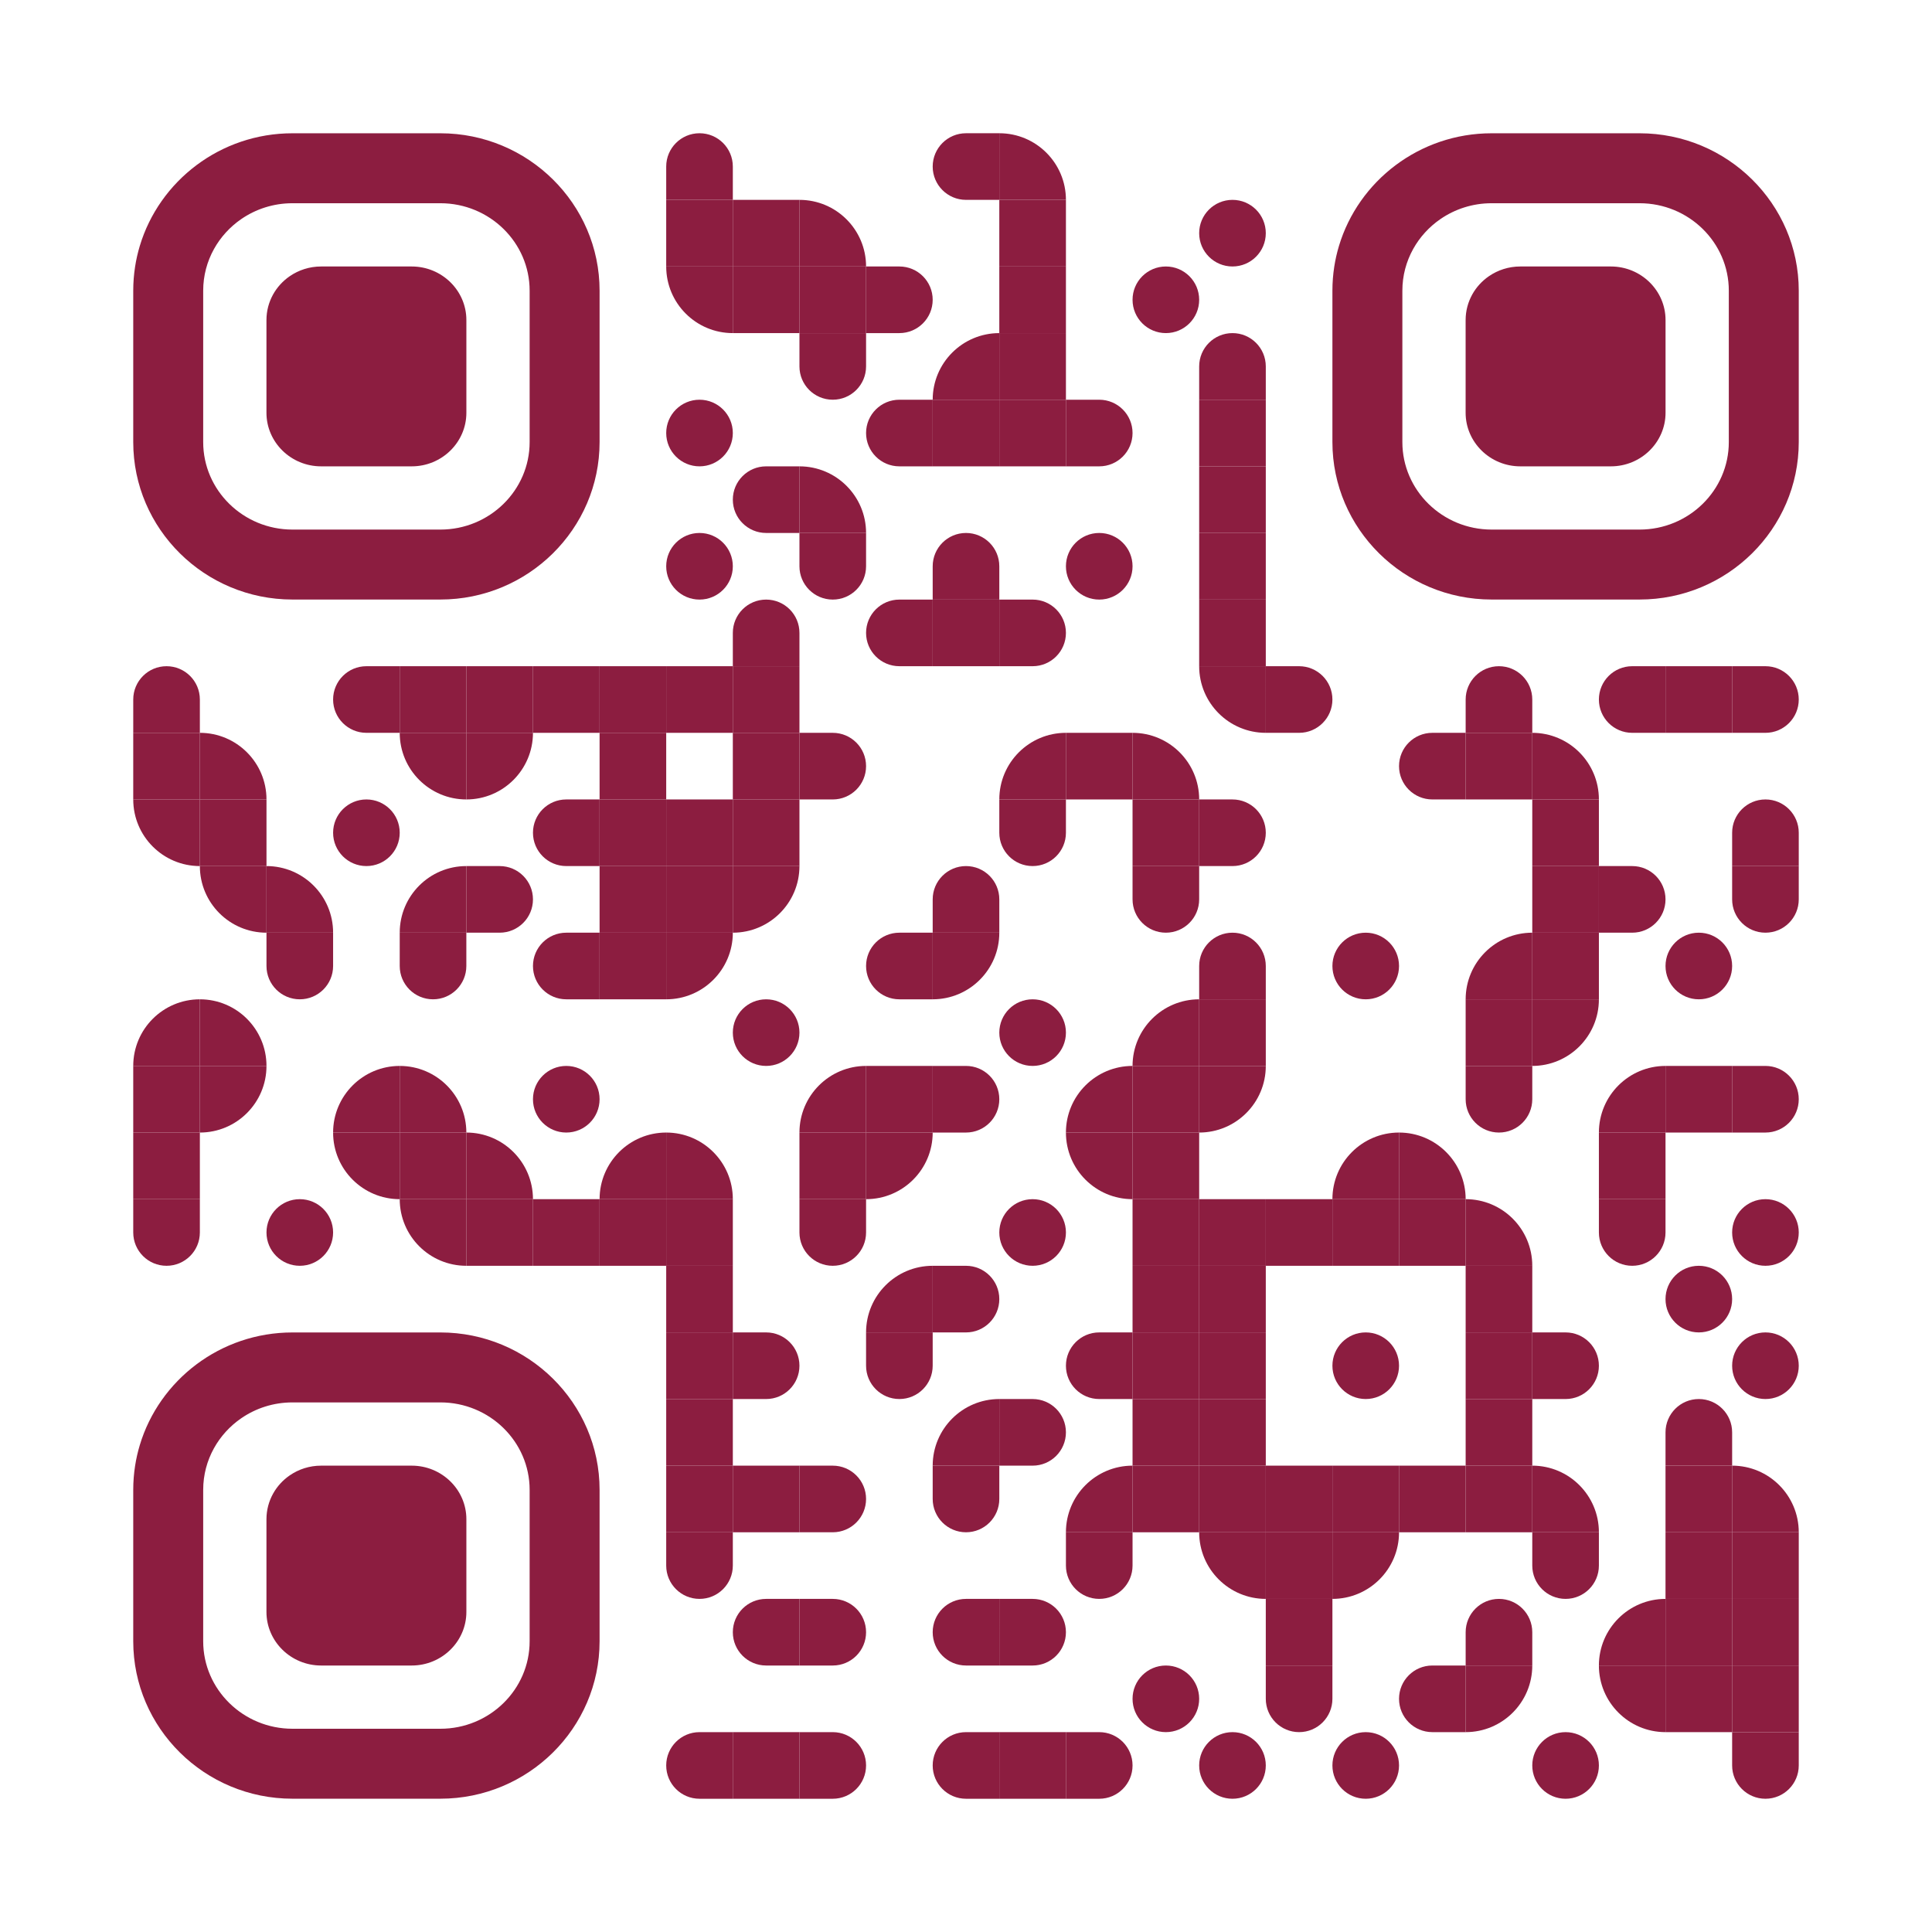 <?xml version="1.0" encoding="utf-8"?>
<!DOCTYPE svg PUBLIC "-//W3C//DTD SVG 1.1//EN" "http://www.w3.org/Graphics/SVG/1.1/DTD/svg11.dtd">
<svg version="1.1" id="Layer_1" xmlns="http://www.w3.org/2000/svg" xmlns:xlink="http://www.w3.org/1999/xlink" x="0px" y="0px"
width="1276px" height="1276px" viewBox="0 0 1276 1276" enable-background="new 0 0 1276 1276" xml:space="preserve">
<rect x="0" y="0" width="1276" height="1276" fill="rgb(255,255,255)" /><g transform="translate(88,88)"><g transform="translate(352,0) scale(0.088,0.088)"><g transform="" style="fill: rgb(140, 29, 64);">
<path d="M500,250c0,58.266,0,250,0,250s-170.194,0-250-0.012c-62.324,0.012-250,0-250,0s0-174.241,0-249.994
	C0.006,111.931,111.929,0,249.994,0C388.064,0,500,111.93,500,250z"/>
</g></g><g transform="translate(528,0) scale(0.088,0.088)"><g transform="" style="fill: rgb(140, 29, 64);">
<path d="M250,0c58.27,0,250,0,250,0s0,170.182,0,250c0,62.305,0,250,0,250s-174.219,0-250,0
	C111.881,500,0,388.021,0,250C0,111.963,111.881,0,250,0z"/>
</g></g><g transform="translate(572,0) scale(0.088,0.088)"><g transform="" style="fill: rgb(140, 29, 64);">
<g>
	<path d="M0,0v500h500C500,223.853,276.142,0,0,0z"/>
</g>
</g></g><g transform="translate(352,44) scale(0.44,0.44)"><g transform="" style="fill: rgb(140, 29, 64);">
<rect width="100" height="100"/>
</g></g><g transform="translate(396,44) scale(0.44,0.44)"><g transform="" style="fill: rgb(140, 29, 64);">
<rect width="100" height="100"/>
</g></g><g transform="translate(440,44) scale(0.088,0.088)"><g transform="" style="fill: rgb(140, 29, 64);">
<g>
	<path d="M0,0v500h500C500,223.853,276.142,0,0,0z"/>
</g>
</g></g><g transform="translate(572,44) scale(0.44,0.44)"><g transform="" style="fill: rgb(140, 29, 64);">
<rect width="100" height="100"/>
</g></g><g transform="translate(704,44) scale(0.088,0.088)"><g transform="" style="fill: rgb(140, 29, 64);">
<path d="M250,0c138.077,0,250,111.93,250,250c0,138.077-111.923,250-250,250C111.93,500,0,388.077,0,250C0,111.93,111.93,0,250,0z"
	/>
</g></g><g transform="translate(352,88) scale(0.088,0.088)"><g transform="" style="fill: rgb(140, 29, 64);">
<g>
	<path d="M500,500V0H0C0.001,276.142,223.853,500,500,500z"/>
</g>
</g></g><g transform="translate(396,88) scale(0.44,0.44)"><g transform="" style="fill: rgb(140, 29, 64);">
<rect width="100" height="100"/>
</g></g><g transform="translate(440,88) scale(0.44,0.44)"><g transform="" style="fill: rgb(140, 29, 64);">
<rect width="100" height="100"/>
</g></g><g transform="translate(484,88) scale(0.088,0.088)"><g transform="" style="fill: rgb(140, 29, 64);">
<path d="M250,500c-58.271,0-250,0-250,0s0-170.207,0-250C0,187.676,0,0,0,0s174.261,0,250,0c138.064,0,250,111.929,250,250
	C500,388.064,388.064,500,250,500z"/>
</g></g><g transform="translate(572,88) scale(0.44,0.44)"><g transform="" style="fill: rgb(140, 29, 64);">
<rect width="100" height="100"/>
</g></g><g transform="translate(660,88) scale(0.088,0.088)"><g transform="" style="fill: rgb(140, 29, 64);">
<path d="M250,0c138.077,0,250,111.93,250,250c0,138.077-111.923,250-250,250C111.93,500,0,388.077,0,250C0,111.93,111.93,0,250,0z"
	/>
</g></g><g transform="translate(440,132) scale(0.088,0.088)"><g transform="" style="fill: rgb(140, 29, 64);">
<path d="M0,250C0,191.729,0,0,0,0s170.201,0,250,0c62.324,0,250,0,250,0s0,174.261,0,250c0,138.064-111.936,250-250,250
	C111.929,500,0,388.064,0,250z"/>
</g></g><g transform="translate(528,132) scale(0.088,0.088)"><g transform="" style="fill: rgb(140, 29, 64);">
<g>
	<path d="M0,500h500V0C223.861,0.001,0,223.854,0,500z"/>
</g>
</g></g><g transform="translate(572,132) scale(0.44,0.44)"><g transform="" style="fill: rgb(140, 29, 64);">
<rect width="100" height="100"/>
</g></g><g transform="translate(704,132) scale(0.088,0.088)"><g transform="" style="fill: rgb(140, 29, 64);">
<path d="M500,250c0,58.266,0,250,0,250s-170.194,0-250-0.012c-62.324,0.012-250,0-250,0s0-174.241,0-249.994
	C0.006,111.931,111.929,0,249.994,0C388.064,0,500,111.93,500,250z"/>
</g></g><g transform="translate(352,176) scale(0.088,0.088)"><g transform="" style="fill: rgb(140, 29, 64);">
<path d="M250,0c138.077,0,250,111.93,250,250c0,138.077-111.923,250-250,250C111.93,500,0,388.077,0,250C0,111.93,111.93,0,250,0z"
	/>
</g></g><g transform="translate(484,176) scale(0.088,0.088)"><g transform="" style="fill: rgb(140, 29, 64);">
<path d="M250,0c58.27,0,250,0,250,0s0,170.182,0,250c0,62.305,0,250,0,250s-174.219,0-250,0
	C111.881,500,0,388.021,0,250C0,111.963,111.881,0,250,0z"/>
</g></g><g transform="translate(528,176) scale(0.44,0.44)"><g transform="" style="fill: rgb(140, 29, 64);">
<rect width="100" height="100"/>
</g></g><g transform="translate(572,176) scale(0.44,0.44)"><g transform="" style="fill: rgb(140, 29, 64);">
<rect width="100" height="100"/>
</g></g><g transform="translate(616,176) scale(0.088,0.088)"><g transform="" style="fill: rgb(140, 29, 64);">
<path d="M250,500c-58.271,0-250,0-250,0s0-170.207,0-250C0,187.676,0,0,0,0s174.261,0,250,0c138.064,0,250,111.929,250,250
	C500,388.064,388.064,500,250,500z"/>
</g></g><g transform="translate(704,176) scale(0.44,0.44)"><g transform="" style="fill: rgb(140, 29, 64);">
<rect width="100" height="100"/>
</g></g><g transform="translate(396,220) scale(0.088,0.088)"><g transform="" style="fill: rgb(140, 29, 64);">
<path d="M250,0c58.27,0,250,0,250,0s0,170.182,0,250c0,62.305,0,250,0,250s-174.219,0-250,0
	C111.881,500,0,388.021,0,250C0,111.963,111.881,0,250,0z"/>
</g></g><g transform="translate(440,220) scale(0.088,0.088)"><g transform="" style="fill: rgb(140, 29, 64);">
<g>
	<path d="M0,0v500h500C500,223.853,276.142,0,0,0z"/>
</g>
</g></g><g transform="translate(704,220) scale(0.44,0.44)"><g transform="" style="fill: rgb(140, 29, 64);">
<rect width="100" height="100"/>
</g></g><g transform="translate(352,264) scale(0.088,0.088)"><g transform="" style="fill: rgb(140, 29, 64);">
<path d="M250,0c138.077,0,250,111.93,250,250c0,138.077-111.923,250-250,250C111.93,500,0,388.077,0,250C0,111.93,111.93,0,250,0z"
	/>
</g></g><g transform="translate(440,264) scale(0.088,0.088)"><g transform="" style="fill: rgb(140, 29, 64);">
<path d="M0,250C0,191.729,0,0,0,0s170.201,0,250,0c62.324,0,250,0,250,0s0,174.261,0,250c0,138.064-111.936,250-250,250
	C111.929,500,0,388.064,0,250z"/>
</g></g><g transform="translate(528,264) scale(0.088,0.088)"><g transform="" style="fill: rgb(140, 29, 64);">
<path d="M500,250c0,58.266,0,250,0,250s-170.194,0-250-0.012c-62.324,0.012-250,0-250,0s0-174.241,0-249.994
	C0.006,111.931,111.929,0,249.994,0C388.064,0,500,111.93,500,250z"/>
</g></g><g transform="translate(616,264) scale(0.088,0.088)"><g transform="" style="fill: rgb(140, 29, 64);">
<path d="M250,0c138.077,0,250,111.93,250,250c0,138.077-111.923,250-250,250C111.93,500,0,388.077,0,250C0,111.93,111.93,0,250,0z"
	/>
</g></g><g transform="translate(704,264) scale(0.44,0.44)"><g transform="" style="fill: rgb(140, 29, 64);">
<rect width="100" height="100"/>
</g></g><g transform="translate(396,308) scale(0.088,0.088)"><g transform="" style="fill: rgb(140, 29, 64);">
<path d="M500,250c0,58.266,0,250,0,250s-170.194,0-250-0.012c-62.324,0.012-250,0-250,0s0-174.241,0-249.994
	C0.006,111.931,111.929,0,249.994,0C388.064,0,500,111.93,500,250z"/>
</g></g><g transform="translate(484,308) scale(0.088,0.088)"><g transform="" style="fill: rgb(140, 29, 64);">
<path d="M250,0c58.27,0,250,0,250,0s0,170.182,0,250c0,62.305,0,250,0,250s-174.219,0-250,0
	C111.881,500,0,388.021,0,250C0,111.963,111.881,0,250,0z"/>
</g></g><g transform="translate(528,308) scale(0.44,0.44)"><g transform="" style="fill: rgb(140, 29, 64);">
<rect width="100" height="100"/>
</g></g><g transform="translate(572,308) scale(0.088,0.088)"><g transform="" style="fill: rgb(140, 29, 64);">
<path d="M250,500c-58.271,0-250,0-250,0s0-170.207,0-250C0,187.676,0,0,0,0s174.261,0,250,0c138.064,0,250,111.929,250,250
	C500,388.064,388.064,500,250,500z"/>
</g></g><g transform="translate(704,308) scale(0.44,0.44)"><g transform="" style="fill: rgb(140, 29, 64);">
<rect width="100" height="100"/>
</g></g><g transform="translate(0,352) scale(0.088,0.088)"><g transform="" style="fill: rgb(140, 29, 64);">
<path d="M500,250c0,58.266,0,250,0,250s-170.194,0-250-0.012c-62.324,0.012-250,0-250,0s0-174.241,0-249.994
	C0.006,111.931,111.929,0,249.994,0C388.064,0,500,111.93,500,250z"/>
</g></g><g transform="translate(132,352) scale(0.088,0.088)"><g transform="" style="fill: rgb(140, 29, 64);">
<path d="M250,0c58.27,0,250,0,250,0s0,170.182,0,250c0,62.305,0,250,0,250s-174.219,0-250,0
	C111.881,500,0,388.021,0,250C0,111.963,111.881,0,250,0z"/>
</g></g><g transform="translate(176,352) scale(0.44,0.44)"><g transform="" style="fill: rgb(140, 29, 64);">
<rect width="100" height="100"/>
</g></g><g transform="translate(220,352) scale(0.44,0.44)"><g transform="" style="fill: rgb(140, 29, 64);">
<rect width="100" height="100"/>
</g></g><g transform="translate(264,352) scale(0.44,0.44)"><g transform="" style="fill: rgb(140, 29, 64);">
<rect width="100" height="100"/>
</g></g><g transform="translate(308,352) scale(0.44,0.44)"><g transform="" style="fill: rgb(140, 29, 64);">
<rect width="100" height="100"/>
</g></g><g transform="translate(352,352) scale(0.44,0.44)"><g transform="" style="fill: rgb(140, 29, 64);">
<rect width="100" height="100"/>
</g></g><g transform="translate(396,352) scale(0.44,0.44)"><g transform="" style="fill: rgb(140, 29, 64);">
<rect width="100" height="100"/>
</g></g><g transform="translate(704,352) scale(0.088,0.088)"><g transform="" style="fill: rgb(140, 29, 64);">
<g>
	<path d="M500,500V0H0C0.001,276.142,223.853,500,500,500z"/>
</g>
</g></g><g transform="translate(748,352) scale(0.088,0.088)"><g transform="" style="fill: rgb(140, 29, 64);">
<path d="M250,500c-58.271,0-250,0-250,0s0-170.207,0-250C0,187.676,0,0,0,0s174.261,0,250,0c138.064,0,250,111.929,250,250
	C500,388.064,388.064,500,250,500z"/>
</g></g><g transform="translate(880,352) scale(0.088,0.088)"><g transform="" style="fill: rgb(140, 29, 64);">
<path d="M500,250c0,58.266,0,250,0,250s-170.194,0-250-0.012c-62.324,0.012-250,0-250,0s0-174.241,0-249.994
	C0.006,111.931,111.929,0,249.994,0C388.064,0,500,111.93,500,250z"/>
</g></g><g transform="translate(968,352) scale(0.088,0.088)"><g transform="" style="fill: rgb(140, 29, 64);">
<path d="M250,0c58.27,0,250,0,250,0s0,170.182,0,250c0,62.305,0,250,0,250s-174.219,0-250,0
	C111.881,500,0,388.021,0,250C0,111.963,111.881,0,250,0z"/>
</g></g><g transform="translate(1012,352) scale(0.44,0.44)"><g transform="" style="fill: rgb(140, 29, 64);">
<rect width="100" height="100"/>
</g></g><g transform="translate(1056,352) scale(0.088,0.088)"><g transform="" style="fill: rgb(140, 29, 64);">
<path d="M250,500c-58.271,0-250,0-250,0s0-170.207,0-250C0,187.676,0,0,0,0s174.261,0,250,0c138.064,0,250,111.929,250,250
	C500,388.064,388.064,500,250,500z"/>
</g></g><g transform="translate(0,396) scale(0.44,0.44)"><g transform="" style="fill: rgb(140, 29, 64);">
<rect width="100" height="100"/>
</g></g><g transform="translate(44,396) scale(0.088,0.088)"><g transform="" style="fill: rgb(140, 29, 64);">
<g>
	<path d="M0,0v500h500C500,223.853,276.142,0,0,0z"/>
</g>
</g></g><g transform="translate(176,396) scale(0.088,0.088)"><g transform="" style="fill: rgb(140, 29, 64);">
<g>
	<path d="M500,500V0H0C0.001,276.142,223.853,500,500,500z"/>
</g>
</g></g><g transform="translate(220,396) scale(0.088,0.088)"><g transform="" style="fill: rgb(140, 29, 64);">
<g>
	<path d="M500,0H0v500C276.142,500,500,276.142,500,0z"/>
</g>
</g></g><g transform="translate(308,396) scale(0.44,0.44)"><g transform="" style="fill: rgb(140, 29, 64);">
<rect width="100" height="100"/>
</g></g><g transform="translate(396,396) scale(0.44,0.44)"><g transform="" style="fill: rgb(140, 29, 64);">
<rect width="100" height="100"/>
</g></g><g transform="translate(440,396) scale(0.088,0.088)"><g transform="" style="fill: rgb(140, 29, 64);">
<path d="M250,500c-58.271,0-250,0-250,0s0-170.207,0-250C0,187.676,0,0,0,0s174.261,0,250,0c138.064,0,250,111.929,250,250
	C500,388.064,388.064,500,250,500z"/>
</g></g><g transform="translate(572,396) scale(0.088,0.088)"><g transform="" style="fill: rgb(140, 29, 64);">
<g>
	<path d="M0,500h500V0C223.861,0.001,0,223.854,0,500z"/>
</g>
</g></g><g transform="translate(616,396) scale(0.44,0.44)"><g transform="" style="fill: rgb(140, 29, 64);">
<rect width="100" height="100"/>
</g></g><g transform="translate(660,396) scale(0.088,0.088)"><g transform="" style="fill: rgb(140, 29, 64);">
<g>
	<path d="M0,0v500h500C500,223.853,276.142,0,0,0z"/>
</g>
</g></g><g transform="translate(836,396) scale(0.088,0.088)"><g transform="" style="fill: rgb(140, 29, 64);">
<path d="M250,0c58.27,0,250,0,250,0s0,170.182,0,250c0,62.305,0,250,0,250s-174.219,0-250,0
	C111.881,500,0,388.021,0,250C0,111.963,111.881,0,250,0z"/>
</g></g><g transform="translate(880,396) scale(0.44,0.44)"><g transform="" style="fill: rgb(140, 29, 64);">
<rect width="100" height="100"/>
</g></g><g transform="translate(924,396) scale(0.088,0.088)"><g transform="" style="fill: rgb(140, 29, 64);">
<g>
	<path d="M0,0v500h500C500,223.853,276.142,0,0,0z"/>
</g>
</g></g><g transform="translate(0,440) scale(0.088,0.088)"><g transform="" style="fill: rgb(140, 29, 64);">
<g>
	<path d="M500,500V0H0C0.001,276.142,223.853,500,500,500z"/>
</g>
</g></g><g transform="translate(44,440) scale(0.44,0.44)"><g transform="" style="fill: rgb(140, 29, 64);">
<rect width="100" height="100"/>
</g></g><g transform="translate(132,440) scale(0.088,0.088)"><g transform="" style="fill: rgb(140, 29, 64);">
<path d="M250,0c138.077,0,250,111.93,250,250c0,138.077-111.923,250-250,250C111.93,500,0,388.077,0,250C0,111.93,111.93,0,250,0z"
	/>
</g></g><g transform="translate(264,440) scale(0.088,0.088)"><g transform="" style="fill: rgb(140, 29, 64);">
<path d="M250,0c58.27,0,250,0,250,0s0,170.182,0,250c0,62.305,0,250,0,250s-174.219,0-250,0
	C111.881,500,0,388.021,0,250C0,111.963,111.881,0,250,0z"/>
</g></g><g transform="translate(308,440) scale(0.44,0.44)"><g transform="" style="fill: rgb(140, 29, 64);">
<rect width="100" height="100"/>
</g></g><g transform="translate(352,440) scale(0.44,0.44)"><g transform="" style="fill: rgb(140, 29, 64);">
<rect width="100" height="100"/>
</g></g><g transform="translate(396,440) scale(0.44,0.44)"><g transform="" style="fill: rgb(140, 29, 64);">
<rect width="100" height="100"/>
</g></g><g transform="translate(572,440) scale(0.088,0.088)"><g transform="" style="fill: rgb(140, 29, 64);">
<path d="M0,250C0,191.729,0,0,0,0s170.201,0,250,0c62.324,0,250,0,250,0s0,174.261,0,250c0,138.064-111.936,250-250,250
	C111.929,500,0,388.064,0,250z"/>
</g></g><g transform="translate(660,440) scale(0.44,0.44)"><g transform="" style="fill: rgb(140, 29, 64);">
<rect width="100" height="100"/>
</g></g><g transform="translate(704,440) scale(0.088,0.088)"><g transform="" style="fill: rgb(140, 29, 64);">
<path d="M250,500c-58.271,0-250,0-250,0s0-170.207,0-250C0,187.676,0,0,0,0s174.261,0,250,0c138.064,0,250,111.929,250,250
	C500,388.064,388.064,500,250,500z"/>
</g></g><g transform="translate(924,440) scale(0.44,0.44)"><g transform="" style="fill: rgb(140, 29, 64);">
<rect width="100" height="100"/>
</g></g><g transform="translate(1056,440) scale(0.088,0.088)"><g transform="" style="fill: rgb(140, 29, 64);">
<path d="M500,250c0,58.266,0,250,0,250s-170.194,0-250-0.012c-62.324,0.012-250,0-250,0s0-174.241,0-249.994
	C0.006,111.931,111.929,0,249.994,0C388.064,0,500,111.93,500,250z"/>
</g></g><g transform="translate(44,484) scale(0.088,0.088)"><g transform="" style="fill: rgb(140, 29, 64);">
<g>
	<path d="M500,500V0H0C0.001,276.142,223.853,500,500,500z"/>
</g>
</g></g><g transform="translate(88,484) scale(0.088,0.088)"><g transform="" style="fill: rgb(140, 29, 64);">
<g>
	<path d="M0,0v500h500C500,223.853,276.142,0,0,0z"/>
</g>
</g></g><g transform="translate(176,484) scale(0.088,0.088)"><g transform="" style="fill: rgb(140, 29, 64);">
<g>
	<path d="M0,500h500V0C223.861,0.001,0,223.854,0,500z"/>
</g>
</g></g><g transform="translate(220,484) scale(0.088,0.088)"><g transform="" style="fill: rgb(140, 29, 64);">
<path d="M250,500c-58.271,0-250,0-250,0s0-170.207,0-250C0,187.676,0,0,0,0s174.261,0,250,0c138.064,0,250,111.929,250,250
	C500,388.064,388.064,500,250,500z"/>
</g></g><g transform="translate(308,484) scale(0.44,0.44)"><g transform="" style="fill: rgb(140, 29, 64);">
<rect width="100" height="100"/>
</g></g><g transform="translate(352,484) scale(0.44,0.44)"><g transform="" style="fill: rgb(140, 29, 64);">
<rect width="100" height="100"/>
</g></g><g transform="translate(396,484) scale(0.088,0.088)"><g transform="" style="fill: rgb(140, 29, 64);">
<g>
	<path d="M500,0H0v500C276.142,500,500,276.142,500,0z"/>
</g>
</g></g><g transform="translate(528,484) scale(0.088,0.088)"><g transform="" style="fill: rgb(140, 29, 64);">
<path d="M500,250c0,58.266,0,250,0,250s-170.194,0-250-0.012c-62.324,0.012-250,0-250,0s0-174.241,0-249.994
	C0.006,111.931,111.929,0,249.994,0C388.064,0,500,111.93,500,250z"/>
</g></g><g transform="translate(660,484) scale(0.088,0.088)"><g transform="" style="fill: rgb(140, 29, 64);">
<path d="M0,250C0,191.729,0,0,0,0s170.201,0,250,0c62.324,0,250,0,250,0s0,174.261,0,250c0,138.064-111.936,250-250,250
	C111.929,500,0,388.064,0,250z"/>
</g></g><g transform="translate(924,484) scale(0.44,0.44)"><g transform="" style="fill: rgb(140, 29, 64);">
<rect width="100" height="100"/>
</g></g><g transform="translate(968,484) scale(0.088,0.088)"><g transform="" style="fill: rgb(140, 29, 64);">
<path d="M250,500c-58.271,0-250,0-250,0s0-170.207,0-250C0,187.676,0,0,0,0s174.261,0,250,0c138.064,0,250,111.929,250,250
	C500,388.064,388.064,500,250,500z"/>
</g></g><g transform="translate(1056,484) scale(0.088,0.088)"><g transform="" style="fill: rgb(140, 29, 64);">
<path d="M0,250C0,191.729,0,0,0,0s170.201,0,250,0c62.324,0,250,0,250,0s0,174.261,0,250c0,138.064-111.936,250-250,250
	C111.929,500,0,388.064,0,250z"/>
</g></g><g transform="translate(88,528) scale(0.088,0.088)"><g transform="" style="fill: rgb(140, 29, 64);">
<path d="M0,250C0,191.729,0,0,0,0s170.201,0,250,0c62.324,0,250,0,250,0s0,174.261,0,250c0,138.064-111.936,250-250,250
	C111.929,500,0,388.064,0,250z"/>
</g></g><g transform="translate(176,528) scale(0.088,0.088)"><g transform="" style="fill: rgb(140, 29, 64);">
<path d="M0,250C0,191.729,0,0,0,0s170.201,0,250,0c62.324,0,250,0,250,0s0,174.261,0,250c0,138.064-111.936,250-250,250
	C111.929,500,0,388.064,0,250z"/>
</g></g><g transform="translate(264,528) scale(0.088,0.088)"><g transform="" style="fill: rgb(140, 29, 64);">
<path d="M250,0c58.27,0,250,0,250,0s0,170.182,0,250c0,62.305,0,250,0,250s-174.219,0-250,0
	C111.881,500,0,388.021,0,250C0,111.963,111.881,0,250,0z"/>
</g></g><g transform="translate(308,528) scale(0.44,0.44)"><g transform="" style="fill: rgb(140, 29, 64);">
<rect width="100" height="100"/>
</g></g><g transform="translate(352,528) scale(0.088,0.088)"><g transform="" style="fill: rgb(140, 29, 64);">
<g>
	<path d="M500,0H0v500C276.142,500,500,276.142,500,0z"/>
</g>
</g></g><g transform="translate(484,528) scale(0.088,0.088)"><g transform="" style="fill: rgb(140, 29, 64);">
<path d="M250,0c58.27,0,250,0,250,0s0,170.182,0,250c0,62.305,0,250,0,250s-174.219,0-250,0
	C111.881,500,0,388.021,0,250C0,111.963,111.881,0,250,0z"/>
</g></g><g transform="translate(528,528) scale(0.088,0.088)"><g transform="" style="fill: rgb(140, 29, 64);">
<g>
	<path d="M500,0H0v500C276.142,500,500,276.142,500,0z"/>
</g>
</g></g><g transform="translate(704,528) scale(0.088,0.088)"><g transform="" style="fill: rgb(140, 29, 64);">
<path d="M500,250c0,58.266,0,250,0,250s-170.194,0-250-0.012c-62.324,0.012-250,0-250,0s0-174.241,0-249.994
	C0.006,111.931,111.929,0,249.994,0C388.064,0,500,111.93,500,250z"/>
</g></g><g transform="translate(792,528) scale(0.088,0.088)"><g transform="" style="fill: rgb(140, 29, 64);">
<path d="M250,0c138.077,0,250,111.93,250,250c0,138.077-111.923,250-250,250C111.93,500,0,388.077,0,250C0,111.93,111.93,0,250,0z"
	/>
</g></g><g transform="translate(880,528) scale(0.088,0.088)"><g transform="" style="fill: rgb(140, 29, 64);">
<g>
	<path d="M0,500h500V0C223.861,0.001,0,223.854,0,500z"/>
</g>
</g></g><g transform="translate(924,528) scale(0.44,0.44)"><g transform="" style="fill: rgb(140, 29, 64);">
<rect width="100" height="100"/>
</g></g><g transform="translate(1012,528) scale(0.088,0.088)"><g transform="" style="fill: rgb(140, 29, 64);">
<path d="M250,0c138.077,0,250,111.93,250,250c0,138.077-111.923,250-250,250C111.93,500,0,388.077,0,250C0,111.93,111.93,0,250,0z"
	/>
</g></g><g transform="translate(0,572) scale(0.088,0.088)"><g transform="" style="fill: rgb(140, 29, 64);">
<g>
	<path d="M0,500h500V0C223.861,0.001,0,223.854,0,500z"/>
</g>
</g></g><g transform="translate(44,572) scale(0.088,0.088)"><g transform="" style="fill: rgb(140, 29, 64);">
<g>
	<path d="M0,0v500h500C500,223.853,276.142,0,0,0z"/>
</g>
</g></g><g transform="translate(396,572) scale(0.088,0.088)"><g transform="" style="fill: rgb(140, 29, 64);">
<path d="M250,0c138.077,0,250,111.93,250,250c0,138.077-111.923,250-250,250C111.93,500,0,388.077,0,250C0,111.93,111.93,0,250,0z"
	/>
</g></g><g transform="translate(572,572) scale(0.088,0.088)"><g transform="" style="fill: rgb(140, 29, 64);">
<path d="M250,0c138.077,0,250,111.93,250,250c0,138.077-111.923,250-250,250C111.93,500,0,388.077,0,250C0,111.93,111.93,0,250,0z"
	/>
</g></g><g transform="translate(660,572) scale(0.088,0.088)"><g transform="" style="fill: rgb(140, 29, 64);">
<g>
	<path d="M0,500h500V0C223.861,0.001,0,223.854,0,500z"/>
</g>
</g></g><g transform="translate(704,572) scale(0.44,0.44)"><g transform="" style="fill: rgb(140, 29, 64);">
<rect width="100" height="100"/>
</g></g><g transform="translate(880,572) scale(0.44,0.44)"><g transform="" style="fill: rgb(140, 29, 64);">
<rect width="100" height="100"/>
</g></g><g transform="translate(924,572) scale(0.088,0.088)"><g transform="" style="fill: rgb(140, 29, 64);">
<g>
	<path d="M500,0H0v500C276.142,500,500,276.142,500,0z"/>
</g>
</g></g><g transform="translate(0,616) scale(0.44,0.44)"><g transform="" style="fill: rgb(140, 29, 64);">
<rect width="100" height="100"/>
</g></g><g transform="translate(44,616) scale(0.088,0.088)"><g transform="" style="fill: rgb(140, 29, 64);">
<g>
	<path d="M500,0H0v500C276.142,500,500,276.142,500,0z"/>
</g>
</g></g><g transform="translate(132,616) scale(0.088,0.088)"><g transform="" style="fill: rgb(140, 29, 64);">
<g>
	<path d="M0,500h500V0C223.861,0.001,0,223.854,0,500z"/>
</g>
</g></g><g transform="translate(176,616) scale(0.088,0.088)"><g transform="" style="fill: rgb(140, 29, 64);">
<g>
	<path d="M0,0v500h500C500,223.853,276.142,0,0,0z"/>
</g>
</g></g><g transform="translate(264,616) scale(0.088,0.088)"><g transform="" style="fill: rgb(140, 29, 64);">
<path d="M250,0c138.077,0,250,111.93,250,250c0,138.077-111.923,250-250,250C111.93,500,0,388.077,0,250C0,111.93,111.93,0,250,0z"
	/>
</g></g><g transform="translate(440,616) scale(0.088,0.088)"><g transform="" style="fill: rgb(140, 29, 64);">
<g>
	<path d="M0,500h500V0C223.861,0.001,0,223.854,0,500z"/>
</g>
</g></g><g transform="translate(484,616) scale(0.44,0.44)"><g transform="" style="fill: rgb(140, 29, 64);">
<rect width="100" height="100"/>
</g></g><g transform="translate(528,616) scale(0.088,0.088)"><g transform="" style="fill: rgb(140, 29, 64);">
<path d="M250,500c-58.271,0-250,0-250,0s0-170.207,0-250C0,187.676,0,0,0,0s174.261,0,250,0c138.064,0,250,111.929,250,250
	C500,388.064,388.064,500,250,500z"/>
</g></g><g transform="translate(616,616) scale(0.088,0.088)"><g transform="" style="fill: rgb(140, 29, 64);">
<g>
	<path d="M0,500h500V0C223.861,0.001,0,223.854,0,500z"/>
</g>
</g></g><g transform="translate(660,616) scale(0.44,0.44)"><g transform="" style="fill: rgb(140, 29, 64);">
<rect width="100" height="100"/>
</g></g><g transform="translate(704,616) scale(0.088,0.088)"><g transform="" style="fill: rgb(140, 29, 64);">
<g>
	<path d="M500,0H0v500C276.142,500,500,276.142,500,0z"/>
</g>
</g></g><g transform="translate(880,616) scale(0.088,0.088)"><g transform="" style="fill: rgb(140, 29, 64);">
<path d="M0,250C0,191.729,0,0,0,0s170.201,0,250,0c62.324,0,250,0,250,0s0,174.261,0,250c0,138.064-111.936,250-250,250
	C111.929,500,0,388.064,0,250z"/>
</g></g><g transform="translate(968,616) scale(0.088,0.088)"><g transform="" style="fill: rgb(140, 29, 64);">
<g>
	<path d="M0,500h500V0C223.861,0.001,0,223.854,0,500z"/>
</g>
</g></g><g transform="translate(1012,616) scale(0.44,0.44)"><g transform="" style="fill: rgb(140, 29, 64);">
<rect width="100" height="100"/>
</g></g><g transform="translate(1056,616) scale(0.088,0.088)"><g transform="" style="fill: rgb(140, 29, 64);">
<path d="M250,500c-58.271,0-250,0-250,0s0-170.207,0-250C0,187.676,0,0,0,0s174.261,0,250,0c138.064,0,250,111.929,250,250
	C500,388.064,388.064,500,250,500z"/>
</g></g><g transform="translate(0,660) scale(0.44,0.44)"><g transform="" style="fill: rgb(140, 29, 64);">
<rect width="100" height="100"/>
</g></g><g transform="translate(132,660) scale(0.088,0.088)"><g transform="" style="fill: rgb(140, 29, 64);">
<g>
	<path d="M500,500V0H0C0.001,276.142,223.853,500,500,500z"/>
</g>
</g></g><g transform="translate(176,660) scale(0.44,0.44)"><g transform="" style="fill: rgb(140, 29, 64);">
<rect width="100" height="100"/>
</g></g><g transform="translate(220,660) scale(0.088,0.088)"><g transform="" style="fill: rgb(140, 29, 64);">
<g>
	<path d="M0,0v500h500C500,223.853,276.142,0,0,0z"/>
</g>
</g></g><g transform="translate(308,660) scale(0.088,0.088)"><g transform="" style="fill: rgb(140, 29, 64);">
<g>
	<path d="M0,500h500V0C223.861,0.001,0,223.854,0,500z"/>
</g>
</g></g><g transform="translate(352,660) scale(0.088,0.088)"><g transform="" style="fill: rgb(140, 29, 64);">
<g>
	<path d="M0,0v500h500C500,223.853,276.142,0,0,0z"/>
</g>
</g></g><g transform="translate(440,660) scale(0.44,0.44)"><g transform="" style="fill: rgb(140, 29, 64);">
<rect width="100" height="100"/>
</g></g><g transform="translate(484,660) scale(0.088,0.088)"><g transform="" style="fill: rgb(140, 29, 64);">
<g>
	<path d="M500,0H0v500C276.142,500,500,276.142,500,0z"/>
</g>
</g></g><g transform="translate(616,660) scale(0.088,0.088)"><g transform="" style="fill: rgb(140, 29, 64);">
<g>
	<path d="M500,500V0H0C0.001,276.142,223.853,500,500,500z"/>
</g>
</g></g><g transform="translate(660,660) scale(0.44,0.44)"><g transform="" style="fill: rgb(140, 29, 64);">
<rect width="100" height="100"/>
</g></g><g transform="translate(792,660) scale(0.088,0.088)"><g transform="" style="fill: rgb(140, 29, 64);">
<g>
	<path d="M0,500h500V0C223.861,0.001,0,223.854,0,500z"/>
</g>
</g></g><g transform="translate(836,660) scale(0.088,0.088)"><g transform="" style="fill: rgb(140, 29, 64);">
<g>
	<path d="M0,0v500h500C500,223.853,276.142,0,0,0z"/>
</g>
</g></g><g transform="translate(968,660) scale(0.44,0.44)"><g transform="" style="fill: rgb(140, 29, 64);">
<rect width="100" height="100"/>
</g></g><g transform="translate(0,704) scale(0.088,0.088)"><g transform="" style="fill: rgb(140, 29, 64);">
<path d="M0,250C0,191.729,0,0,0,0s170.201,0,250,0c62.324,0,250,0,250,0s0,174.261,0,250c0,138.064-111.936,250-250,250
	C111.929,500,0,388.064,0,250z"/>
</g></g><g transform="translate(88,704) scale(0.088,0.088)"><g transform="" style="fill: rgb(140, 29, 64);">
<path d="M250,0c138.077,0,250,111.93,250,250c0,138.077-111.923,250-250,250C111.93,500,0,388.077,0,250C0,111.93,111.93,0,250,0z"
	/>
</g></g><g transform="translate(176,704) scale(0.088,0.088)"><g transform="" style="fill: rgb(140, 29, 64);">
<g>
	<path d="M500,500V0H0C0.001,276.142,223.853,500,500,500z"/>
</g>
</g></g><g transform="translate(220,704) scale(0.44,0.44)"><g transform="" style="fill: rgb(140, 29, 64);">
<rect width="100" height="100"/>
</g></g><g transform="translate(264,704) scale(0.44,0.44)"><g transform="" style="fill: rgb(140, 29, 64);">
<rect width="100" height="100"/>
</g></g><g transform="translate(308,704) scale(0.44,0.44)"><g transform="" style="fill: rgb(140, 29, 64);">
<rect width="100" height="100"/>
</g></g><g transform="translate(352,704) scale(0.44,0.44)"><g transform="" style="fill: rgb(140, 29, 64);">
<rect width="100" height="100"/>
</g></g><g transform="translate(440,704) scale(0.088,0.088)"><g transform="" style="fill: rgb(140, 29, 64);">
<path d="M0,250C0,191.729,0,0,0,0s170.201,0,250,0c62.324,0,250,0,250,0s0,174.261,0,250c0,138.064-111.936,250-250,250
	C111.929,500,0,388.064,0,250z"/>
</g></g><g transform="translate(572,704) scale(0.088,0.088)"><g transform="" style="fill: rgb(140, 29, 64);">
<path d="M250,0c138.077,0,250,111.93,250,250c0,138.077-111.923,250-250,250C111.93,500,0,388.077,0,250C0,111.93,111.93,0,250,0z"
	/>
</g></g><g transform="translate(660,704) scale(0.44,0.44)"><g transform="" style="fill: rgb(140, 29, 64);">
<rect width="100" height="100"/>
</g></g><g transform="translate(704,704) scale(0.44,0.44)"><g transform="" style="fill: rgb(140, 29, 64);">
<rect width="100" height="100"/>
</g></g><g transform="translate(748,704) scale(0.44,0.44)"><g transform="" style="fill: rgb(140, 29, 64);">
<rect width="100" height="100"/>
</g></g><g transform="translate(792,704) scale(0.44,0.44)"><g transform="" style="fill: rgb(140, 29, 64);">
<rect width="100" height="100"/>
</g></g><g transform="translate(836,704) scale(0.44,0.44)"><g transform="" style="fill: rgb(140, 29, 64);">
<rect width="100" height="100"/>
</g></g><g transform="translate(880,704) scale(0.088,0.088)"><g transform="" style="fill: rgb(140, 29, 64);">
<g>
	<path d="M0,0v500h500C500,223.853,276.142,0,0,0z"/>
</g>
</g></g><g transform="translate(968,704) scale(0.088,0.088)"><g transform="" style="fill: rgb(140, 29, 64);">
<path d="M0,250C0,191.729,0,0,0,0s170.201,0,250,0c62.324,0,250,0,250,0s0,174.261,0,250c0,138.064-111.936,250-250,250
	C111.929,500,0,388.064,0,250z"/>
</g></g><g transform="translate(1056,704) scale(0.088,0.088)"><g transform="" style="fill: rgb(140, 29, 64);">
<path d="M250,0c138.077,0,250,111.93,250,250c0,138.077-111.923,250-250,250C111.93,500,0,388.077,0,250C0,111.93,111.93,0,250,0z"
	/>
</g></g><g transform="translate(352,748) scale(0.44,0.44)"><g transform="" style="fill: rgb(140, 29, 64);">
<rect width="100" height="100"/>
</g></g><g transform="translate(484,748) scale(0.088,0.088)"><g transform="" style="fill: rgb(140, 29, 64);">
<g>
	<path d="M0,500h500V0C223.861,0.001,0,223.854,0,500z"/>
</g>
</g></g><g transform="translate(528,748) scale(0.088,0.088)"><g transform="" style="fill: rgb(140, 29, 64);">
<path d="M250,500c-58.271,0-250,0-250,0s0-170.207,0-250C0,187.676,0,0,0,0s174.261,0,250,0c138.064,0,250,111.929,250,250
	C500,388.064,388.064,500,250,500z"/>
</g></g><g transform="translate(660,748) scale(0.44,0.44)"><g transform="" style="fill: rgb(140, 29, 64);">
<rect width="100" height="100"/>
</g></g><g transform="translate(704,748) scale(0.44,0.44)"><g transform="" style="fill: rgb(140, 29, 64);">
<rect width="100" height="100"/>
</g></g><g transform="translate(880,748) scale(0.44,0.44)"><g transform="" style="fill: rgb(140, 29, 64);">
<rect width="100" height="100"/>
</g></g><g transform="translate(1012,748) scale(0.088,0.088)"><g transform="" style="fill: rgb(140, 29, 64);">
<path d="M250,0c138.077,0,250,111.93,250,250c0,138.077-111.923,250-250,250C111.93,500,0,388.077,0,250C0,111.93,111.93,0,250,0z"
	/>
</g></g><g transform="translate(352,792) scale(0.44,0.44)"><g transform="" style="fill: rgb(140, 29, 64);">
<rect width="100" height="100"/>
</g></g><g transform="translate(396,792) scale(0.088,0.088)"><g transform="" style="fill: rgb(140, 29, 64);">
<path d="M250,500c-58.271,0-250,0-250,0s0-170.207,0-250C0,187.676,0,0,0,0s174.261,0,250,0c138.064,0,250,111.929,250,250
	C500,388.064,388.064,500,250,500z"/>
</g></g><g transform="translate(484,792) scale(0.088,0.088)"><g transform="" style="fill: rgb(140, 29, 64);">
<path d="M0,250C0,191.729,0,0,0,0s170.201,0,250,0c62.324,0,250,0,250,0s0,174.261,0,250c0,138.064-111.936,250-250,250
	C111.929,500,0,388.064,0,250z"/>
</g></g><g transform="translate(616,792) scale(0.088,0.088)"><g transform="" style="fill: rgb(140, 29, 64);">
<path d="M250,0c58.27,0,250,0,250,0s0,170.182,0,250c0,62.305,0,250,0,250s-174.219,0-250,0
	C111.881,500,0,388.021,0,250C0,111.963,111.881,0,250,0z"/>
</g></g><g transform="translate(660,792) scale(0.44,0.44)"><g transform="" style="fill: rgb(140, 29, 64);">
<rect width="100" height="100"/>
</g></g><g transform="translate(704,792) scale(0.44,0.44)"><g transform="" style="fill: rgb(140, 29, 64);">
<rect width="100" height="100"/>
</g></g><g transform="translate(792,792) scale(0.088,0.088)"><g transform="" style="fill: rgb(140, 29, 64);">
<path d="M250,0c138.077,0,250,111.93,250,250c0,138.077-111.923,250-250,250C111.93,500,0,388.077,0,250C0,111.93,111.93,0,250,0z"
	/>
</g></g><g transform="translate(880,792) scale(0.44,0.44)"><g transform="" style="fill: rgb(140, 29, 64);">
<rect width="100" height="100"/>
</g></g><g transform="translate(924,792) scale(0.088,0.088)"><g transform="" style="fill: rgb(140, 29, 64);">
<path d="M250,500c-58.271,0-250,0-250,0s0-170.207,0-250C0,187.676,0,0,0,0s174.261,0,250,0c138.064,0,250,111.929,250,250
	C500,388.064,388.064,500,250,500z"/>
</g></g><g transform="translate(1056,792) scale(0.088,0.088)"><g transform="" style="fill: rgb(140, 29, 64);">
<path d="M250,0c138.077,0,250,111.93,250,250c0,138.077-111.923,250-250,250C111.93,500,0,388.077,0,250C0,111.93,111.93,0,250,0z"
	/>
</g></g><g transform="translate(352,836) scale(0.44,0.44)"><g transform="" style="fill: rgb(140, 29, 64);">
<rect width="100" height="100"/>
</g></g><g transform="translate(528,836) scale(0.088,0.088)"><g transform="" style="fill: rgb(140, 29, 64);">
<g>
	<path d="M0,500h500V0C223.861,0.001,0,223.854,0,500z"/>
</g>
</g></g><g transform="translate(572,836) scale(0.088,0.088)"><g transform="" style="fill: rgb(140, 29, 64);">
<path d="M250,500c-58.271,0-250,0-250,0s0-170.207,0-250C0,187.676,0,0,0,0s174.261,0,250,0c138.064,0,250,111.929,250,250
	C500,388.064,388.064,500,250,500z"/>
</g></g><g transform="translate(660,836) scale(0.44,0.44)"><g transform="" style="fill: rgb(140, 29, 64);">
<rect width="100" height="100"/>
</g></g><g transform="translate(704,836) scale(0.44,0.44)"><g transform="" style="fill: rgb(140, 29, 64);">
<rect width="100" height="100"/>
</g></g><g transform="translate(880,836) scale(0.44,0.44)"><g transform="" style="fill: rgb(140, 29, 64);">
<rect width="100" height="100"/>
</g></g><g transform="translate(1012,836) scale(0.088,0.088)"><g transform="" style="fill: rgb(140, 29, 64);">
<path d="M500,250c0,58.266,0,250,0,250s-170.194,0-250-0.012c-62.324,0.012-250,0-250,0s0-174.241,0-249.994
	C0.006,111.931,111.929,0,249.994,0C388.064,0,500,111.93,500,250z"/>
</g></g><g transform="translate(352,880) scale(0.44,0.44)"><g transform="" style="fill: rgb(140, 29, 64);">
<rect width="100" height="100"/>
</g></g><g transform="translate(396,880) scale(0.44,0.44)"><g transform="" style="fill: rgb(140, 29, 64);">
<rect width="100" height="100"/>
</g></g><g transform="translate(440,880) scale(0.088,0.088)"><g transform="" style="fill: rgb(140, 29, 64);">
<path d="M250,500c-58.271,0-250,0-250,0s0-170.207,0-250C0,187.676,0,0,0,0s174.261,0,250,0c138.064,0,250,111.929,250,250
	C500,388.064,388.064,500,250,500z"/>
</g></g><g transform="translate(528,880) scale(0.088,0.088)"><g transform="" style="fill: rgb(140, 29, 64);">
<path d="M0,250C0,191.729,0,0,0,0s170.201,0,250,0c62.324,0,250,0,250,0s0,174.261,0,250c0,138.064-111.936,250-250,250
	C111.929,500,0,388.064,0,250z"/>
</g></g><g transform="translate(616,880) scale(0.088,0.088)"><g transform="" style="fill: rgb(140, 29, 64);">
<g>
	<path d="M0,500h500V0C223.861,0.001,0,223.854,0,500z"/>
</g>
</g></g><g transform="translate(660,880) scale(0.44,0.44)"><g transform="" style="fill: rgb(140, 29, 64);">
<rect width="100" height="100"/>
</g></g><g transform="translate(704,880) scale(0.44,0.44)"><g transform="" style="fill: rgb(140, 29, 64);">
<rect width="100" height="100"/>
</g></g><g transform="translate(748,880) scale(0.44,0.44)"><g transform="" style="fill: rgb(140, 29, 64);">
<rect width="100" height="100"/>
</g></g><g transform="translate(792,880) scale(0.44,0.44)"><g transform="" style="fill: rgb(140, 29, 64);">
<rect width="100" height="100"/>
</g></g><g transform="translate(836,880) scale(0.44,0.44)"><g transform="" style="fill: rgb(140, 29, 64);">
<rect width="100" height="100"/>
</g></g><g transform="translate(880,880) scale(0.44,0.44)"><g transform="" style="fill: rgb(140, 29, 64);">
<rect width="100" height="100"/>
</g></g><g transform="translate(924,880) scale(0.088,0.088)"><g transform="" style="fill: rgb(140, 29, 64);">
<g>
	<path d="M0,0v500h500C500,223.853,276.142,0,0,0z"/>
</g>
</g></g><g transform="translate(1012,880) scale(0.44,0.44)"><g transform="" style="fill: rgb(140, 29, 64);">
<rect width="100" height="100"/>
</g></g><g transform="translate(1056,880) scale(0.088,0.088)"><g transform="" style="fill: rgb(140, 29, 64);">
<g>
	<path d="M0,0v500h500C500,223.853,276.142,0,0,0z"/>
</g>
</g></g><g transform="translate(352,924) scale(0.088,0.088)"><g transform="" style="fill: rgb(140, 29, 64);">
<path d="M0,250C0,191.729,0,0,0,0s170.201,0,250,0c62.324,0,250,0,250,0s0,174.261,0,250c0,138.064-111.936,250-250,250
	C111.929,500,0,388.064,0,250z"/>
</g></g><g transform="translate(616,924) scale(0.088,0.088)"><g transform="" style="fill: rgb(140, 29, 64);">
<path d="M0,250C0,191.729,0,0,0,0s170.201,0,250,0c62.324,0,250,0,250,0s0,174.261,0,250c0,138.064-111.936,250-250,250
	C111.929,500,0,388.064,0,250z"/>
</g></g><g transform="translate(704,924) scale(0.088,0.088)"><g transform="" style="fill: rgb(140, 29, 64);">
<g>
	<path d="M500,500V0H0C0.001,276.142,223.853,500,500,500z"/>
</g>
</g></g><g transform="translate(748,924) scale(0.44,0.44)"><g transform="" style="fill: rgb(140, 29, 64);">
<rect width="100" height="100"/>
</g></g><g transform="translate(792,924) scale(0.088,0.088)"><g transform="" style="fill: rgb(140, 29, 64);">
<g>
	<path d="M500,0H0v500C276.142,500,500,276.142,500,0z"/>
</g>
</g></g><g transform="translate(924,924) scale(0.088,0.088)"><g transform="" style="fill: rgb(140, 29, 64);">
<path d="M0,250C0,191.729,0,0,0,0s170.201,0,250,0c62.324,0,250,0,250,0s0,174.261,0,250c0,138.064-111.936,250-250,250
	C111.929,500,0,388.064,0,250z"/>
</g></g><g transform="translate(1012,924) scale(0.44,0.44)"><g transform="" style="fill: rgb(140, 29, 64);">
<rect width="100" height="100"/>
</g></g><g transform="translate(1056,924) scale(0.44,0.44)"><g transform="" style="fill: rgb(140, 29, 64);">
<rect width="100" height="100"/>
</g></g><g transform="translate(396,968) scale(0.088,0.088)"><g transform="" style="fill: rgb(140, 29, 64);">
<path d="M250,0c58.27,0,250,0,250,0s0,170.182,0,250c0,62.305,0,250,0,250s-174.219,0-250,0
	C111.881,500,0,388.021,0,250C0,111.963,111.881,0,250,0z"/>
</g></g><g transform="translate(440,968) scale(0.088,0.088)"><g transform="" style="fill: rgb(140, 29, 64);">
<path d="M250,500c-58.271,0-250,0-250,0s0-170.207,0-250C0,187.676,0,0,0,0s174.261,0,250,0c138.064,0,250,111.929,250,250
	C500,388.064,388.064,500,250,500z"/>
</g></g><g transform="translate(528,968) scale(0.088,0.088)"><g transform="" style="fill: rgb(140, 29, 64);">
<path d="M250,0c58.27,0,250,0,250,0s0,170.182,0,250c0,62.305,0,250,0,250s-174.219,0-250,0
	C111.881,500,0,388.021,0,250C0,111.963,111.881,0,250,0z"/>
</g></g><g transform="translate(572,968) scale(0.088,0.088)"><g transform="" style="fill: rgb(140, 29, 64);">
<path d="M250,500c-58.271,0-250,0-250,0s0-170.207,0-250C0,187.676,0,0,0,0s174.261,0,250,0c138.064,0,250,111.929,250,250
	C500,388.064,388.064,500,250,500z"/>
</g></g><g transform="translate(748,968) scale(0.44,0.44)"><g transform="" style="fill: rgb(140, 29, 64);">
<rect width="100" height="100"/>
</g></g><g transform="translate(880,968) scale(0.088,0.088)"><g transform="" style="fill: rgb(140, 29, 64);">
<path d="M500,250c0,58.266,0,250,0,250s-170.194,0-250-0.012c-62.324,0.012-250,0-250,0s0-174.241,0-249.994
	C0.006,111.931,111.929,0,249.994,0C388.064,0,500,111.93,500,250z"/>
</g></g><g transform="translate(968,968) scale(0.088,0.088)"><g transform="" style="fill: rgb(140, 29, 64);">
<g>
	<path d="M0,500h500V0C223.861,0.001,0,223.854,0,500z"/>
</g>
</g></g><g transform="translate(1012,968) scale(0.44,0.44)"><g transform="" style="fill: rgb(140, 29, 64);">
<rect width="100" height="100"/>
</g></g><g transform="translate(1056,968) scale(0.44,0.44)"><g transform="" style="fill: rgb(140, 29, 64);">
<rect width="100" height="100"/>
</g></g><g transform="translate(660,1012) scale(0.088,0.088)"><g transform="" style="fill: rgb(140, 29, 64);">
<path d="M250,0c138.077,0,250,111.93,250,250c0,138.077-111.923,250-250,250C111.93,500,0,388.077,0,250C0,111.93,111.93,0,250,0z"
	/>
</g></g><g transform="translate(748,1012) scale(0.088,0.088)"><g transform="" style="fill: rgb(140, 29, 64);">
<path d="M0,250C0,191.729,0,0,0,0s170.201,0,250,0c62.324,0,250,0,250,0s0,174.261,0,250c0,138.064-111.936,250-250,250
	C111.929,500,0,388.064,0,250z"/>
</g></g><g transform="translate(836,1012) scale(0.088,0.088)"><g transform="" style="fill: rgb(140, 29, 64);">
<path d="M250,0c58.27,0,250,0,250,0s0,170.182,0,250c0,62.305,0,250,0,250s-174.219,0-250,0
	C111.881,500,0,388.021,0,250C0,111.963,111.881,0,250,0z"/>
</g></g><g transform="translate(880,1012) scale(0.088,0.088)"><g transform="" style="fill: rgb(140, 29, 64);">
<g>
	<path d="M500,0H0v500C276.142,500,500,276.142,500,0z"/>
</g>
</g></g><g transform="translate(968,1012) scale(0.088,0.088)"><g transform="" style="fill: rgb(140, 29, 64);">
<g>
	<path d="M500,500V0H0C0.001,276.142,223.853,500,500,500z"/>
</g>
</g></g><g transform="translate(1012,1012) scale(0.44,0.44)"><g transform="" style="fill: rgb(140, 29, 64);">
<rect width="100" height="100"/>
</g></g><g transform="translate(1056,1012) scale(0.44,0.44)"><g transform="" style="fill: rgb(140, 29, 64);">
<rect width="100" height="100"/>
</g></g><g transform="translate(352,1056) scale(0.088,0.088)"><g transform="" style="fill: rgb(140, 29, 64);">
<path d="M250,0c58.27,0,250,0,250,0s0,170.182,0,250c0,62.305,0,250,0,250s-174.219,0-250,0
	C111.881,500,0,388.021,0,250C0,111.963,111.881,0,250,0z"/>
</g></g><g transform="translate(396,1056) scale(0.44,0.44)"><g transform="" style="fill: rgb(140, 29, 64);">
<rect width="100" height="100"/>
</g></g><g transform="translate(440,1056) scale(0.088,0.088)"><g transform="" style="fill: rgb(140, 29, 64);">
<path d="M250,500c-58.271,0-250,0-250,0s0-170.207,0-250C0,187.676,0,0,0,0s174.261,0,250,0c138.064,0,250,111.929,250,250
	C500,388.064,388.064,500,250,500z"/>
</g></g><g transform="translate(528,1056) scale(0.088,0.088)"><g transform="" style="fill: rgb(140, 29, 64);">
<path d="M250,0c58.27,0,250,0,250,0s0,170.182,0,250c0,62.305,0,250,0,250s-174.219,0-250,0
	C111.881,500,0,388.021,0,250C0,111.963,111.881,0,250,0z"/>
</g></g><g transform="translate(572,1056) scale(0.44,0.44)"><g transform="" style="fill: rgb(140, 29, 64);">
<rect width="100" height="100"/>
</g></g><g transform="translate(616,1056) scale(0.088,0.088)"><g transform="" style="fill: rgb(140, 29, 64);">
<path d="M250,500c-58.271,0-250,0-250,0s0-170.207,0-250C0,187.676,0,0,0,0s174.261,0,250,0c138.064,0,250,111.929,250,250
	C500,388.064,388.064,500,250,500z"/>
</g></g><g transform="translate(704,1056) scale(0.088,0.088)"><g transform="" style="fill: rgb(140, 29, 64);">
<path d="M250,0c138.077,0,250,111.93,250,250c0,138.077-111.923,250-250,250C111.93,500,0,388.077,0,250C0,111.93,111.93,0,250,0z"
	/>
</g></g><g transform="translate(792,1056) scale(0.088,0.088)"><g transform="" style="fill: rgb(140, 29, 64);">
<path d="M250,0c138.077,0,250,111.93,250,250c0,138.077-111.923,250-250,250C111.93,500,0,388.077,0,250C0,111.93,111.93,0,250,0z"
	/>
</g></g><g transform="translate(924,1056) scale(0.088,0.088)"><g transform="" style="fill: rgb(140, 29, 64);">
<path d="M250,0c138.077,0,250,111.93,250,250c0,138.077-111.923,250-250,250C111.93,500,0,388.077,0,250C0,111.93,111.93,0,250,0z"
	/>
</g></g><g transform="translate(1056,1056) scale(0.088,0.088)"><g transform="" style="fill: rgb(140, 29, 64);">
<path d="M0,250C0,191.729,0,0,0,0s170.201,0,250,0c62.324,0,250,0,250,0s0,174.261,0,250c0,138.064-111.936,250-250,250
	C111.929,500,0,388.064,0,250z"/>
</g></g><g transform="translate(0,0) scale(3.08, 3.08)"><g transform="" style="fill: rgb(140, 29, 64);">
<g>
	<path style="fill:none;" d="M65.859,15.008H34.141c-4.082,0-7.869,1.258-10.979,3.398c-2.419,1.665-4.428,3.864-5.848,6.421
		C15.838,27.484,15,30.526,15,33.758v32.471c0,10.344,8.586,18.76,19.145,18.76L50,84.992l15.855-0.004
		C76.414,84.988,85,76.572,85,66.229V33.758C85,23.419,76.414,15.008,65.859,15.008z"/>
	<path d="M65.859,0.008H34.141h0C18.683,0.008,5.587,10.221,1.4,24.18c-0.433,1.444-0.771,2.928-1.006,4.445
		C0.135,30.299,0,32.013,0,33.758v32.471c0,18.619,15.32,33.76,34.141,33.76L50,99.992l15.859-0.004
		c18.82,0,34.141-15.141,34.141-33.76V33.758C100,15.148,84.68,0.008,65.859,0.008z M85,66.229c0,10.344-8.586,18.76-19.145,18.76
		L50,84.992l-15.855-0.004C23.586,84.988,15,76.572,15,66.229V33.758c0-3.231,0.838-6.273,2.313-8.931
		c1.42-2.557,3.429-4.756,5.848-6.421c3.11-2.141,6.897-3.398,10.979-3.398h31.719C76.414,15.008,85,23.419,85,33.758V66.229z"/>
</g>
</g></g><g transform="translate(792,0) scale(3.08, 3.08)"><g transform="" style="fill: rgb(140, 29, 64);">
<g>
	<path style="fill:none;" d="M65.859,15.008H34.141c-4.082,0-7.869,1.258-10.979,3.398c-2.419,1.665-4.428,3.864-5.848,6.421
		C15.838,27.484,15,30.526,15,33.758v32.471c0,10.344,8.586,18.76,19.145,18.76L50,84.992l15.855-0.004
		C76.414,84.988,85,76.572,85,66.229V33.758C85,23.419,76.414,15.008,65.859,15.008z"/>
	<path d="M65.859,0.008H34.141h0C18.683,0.008,5.587,10.221,1.4,24.18c-0.433,1.444-0.771,2.928-1.006,4.445
		C0.135,30.299,0,32.013,0,33.758v32.471c0,18.619,15.32,33.76,34.141,33.76L50,99.992l15.859-0.004
		c18.82,0,34.141-15.141,34.141-33.76V33.758C100,15.148,84.68,0.008,65.859,0.008z M85,66.229c0,10.344-8.586,18.76-19.145,18.76
		L50,84.992l-15.855-0.004C23.586,84.988,15,76.572,15,66.229V33.758c0-3.231,0.838-6.273,2.313-8.931
		c1.42-2.557,3.429-4.756,5.848-6.421c3.11-2.141,6.897-3.398,10.979-3.398h31.719C76.414,15.008,85,23.419,85,33.758V66.229z"/>
</g>
</g></g><g transform="translate(0,792) scale(3.08, 3.08)"><g transform="" style="fill: rgb(140, 29, 64);">
<g>
	<path style="fill:none;" d="M65.859,15.008H34.141c-4.082,0-7.869,1.258-10.979,3.398c-2.419,1.665-4.428,3.864-5.848,6.421
		C15.838,27.484,15,30.526,15,33.758v32.471c0,10.344,8.586,18.76,19.145,18.76L50,84.992l15.855-0.004
		C76.414,84.988,85,76.572,85,66.229V33.758C85,23.419,76.414,15.008,65.859,15.008z"/>
	<path d="M65.859,0.008H34.141h0C18.683,0.008,5.587,10.221,1.4,24.18c-0.433,1.444-0.771,2.928-1.006,4.445
		C0.135,30.299,0,32.013,0,33.758v32.471c0,18.619,15.32,33.76,34.141,33.76L50,99.992l15.859-0.004
		c18.82,0,34.141-15.141,34.141-33.76V33.758C100,15.148,84.68,0.008,65.859,0.008z M85,66.229c0,10.344-8.586,18.76-19.145,18.76
		L50,84.992l-15.855-0.004C23.586,84.988,15,76.572,15,66.229V33.758c0-3.231,0.838-6.273,2.313-8.931
		c1.42-2.557,3.429-4.756,5.848-6.421c3.11-2.141,6.897-3.398,10.979-3.398h31.719C76.414,15.008,85,23.419,85,33.758V66.229z"/>
</g>
</g></g><g transform="translate(88,88) scale(1.32, 1.32)"><g transform="" style="fill: rgb(140, 29, 64);">
<g>
	<g id="XMLID_1_">
		<g>
			<path d="M27.351,100c-15.09,0-27.365-12.032-27.365-26.808V26.794c0-4.616,1.2-8.96,3.301-12.761
				c2.029-3.658,4.901-6.802,8.36-9.174C16.09,1.801,21.506,0,27.336,0h45.327c15.076,0,27.351,12.018,27.351,26.793v46.398
				c0,14.775-12.274,26.808-27.351,26.808H50H27.351z"/>
		</g>
		<g>
		</g>
	</g>
</g>
</g></g><g transform="translate(880,88) scale(1.32, 1.32)"><g transform="" style="fill: rgb(140, 29, 64);">
<g>
	<g id="XMLID_1_">
		<g>
			<path d="M27.351,100c-15.09,0-27.365-12.032-27.365-26.808V26.794c0-4.616,1.2-8.96,3.301-12.761
				c2.029-3.658,4.901-6.802,8.36-9.174C16.09,1.801,21.506,0,27.336,0h45.327c15.076,0,27.351,12.018,27.351,26.793v46.398
				c0,14.775-12.274,26.808-27.351,26.808H50H27.351z"/>
		</g>
		<g>
		</g>
	</g>
</g>
</g></g><g transform="translate(88,880) scale(1.32, 1.32)"><g transform="" style="fill: rgb(140, 29, 64);">
<g>
	<g id="XMLID_1_">
		<g>
			<path d="M27.351,100c-15.09,0-27.365-12.032-27.365-26.808V26.794c0-4.616,1.2-8.96,3.301-12.761
				c2.029-3.658,4.901-6.802,8.36-9.174C16.09,1.801,21.506,0,27.336,0h45.327c15.076,0,27.351,12.018,27.351,26.793v46.398
				c0,14.775-12.274,26.808-27.351,26.808H50H27.351z"/>
		</g>
		<g>
		</g>
	</g>
</g>
</g></g></g></svg>